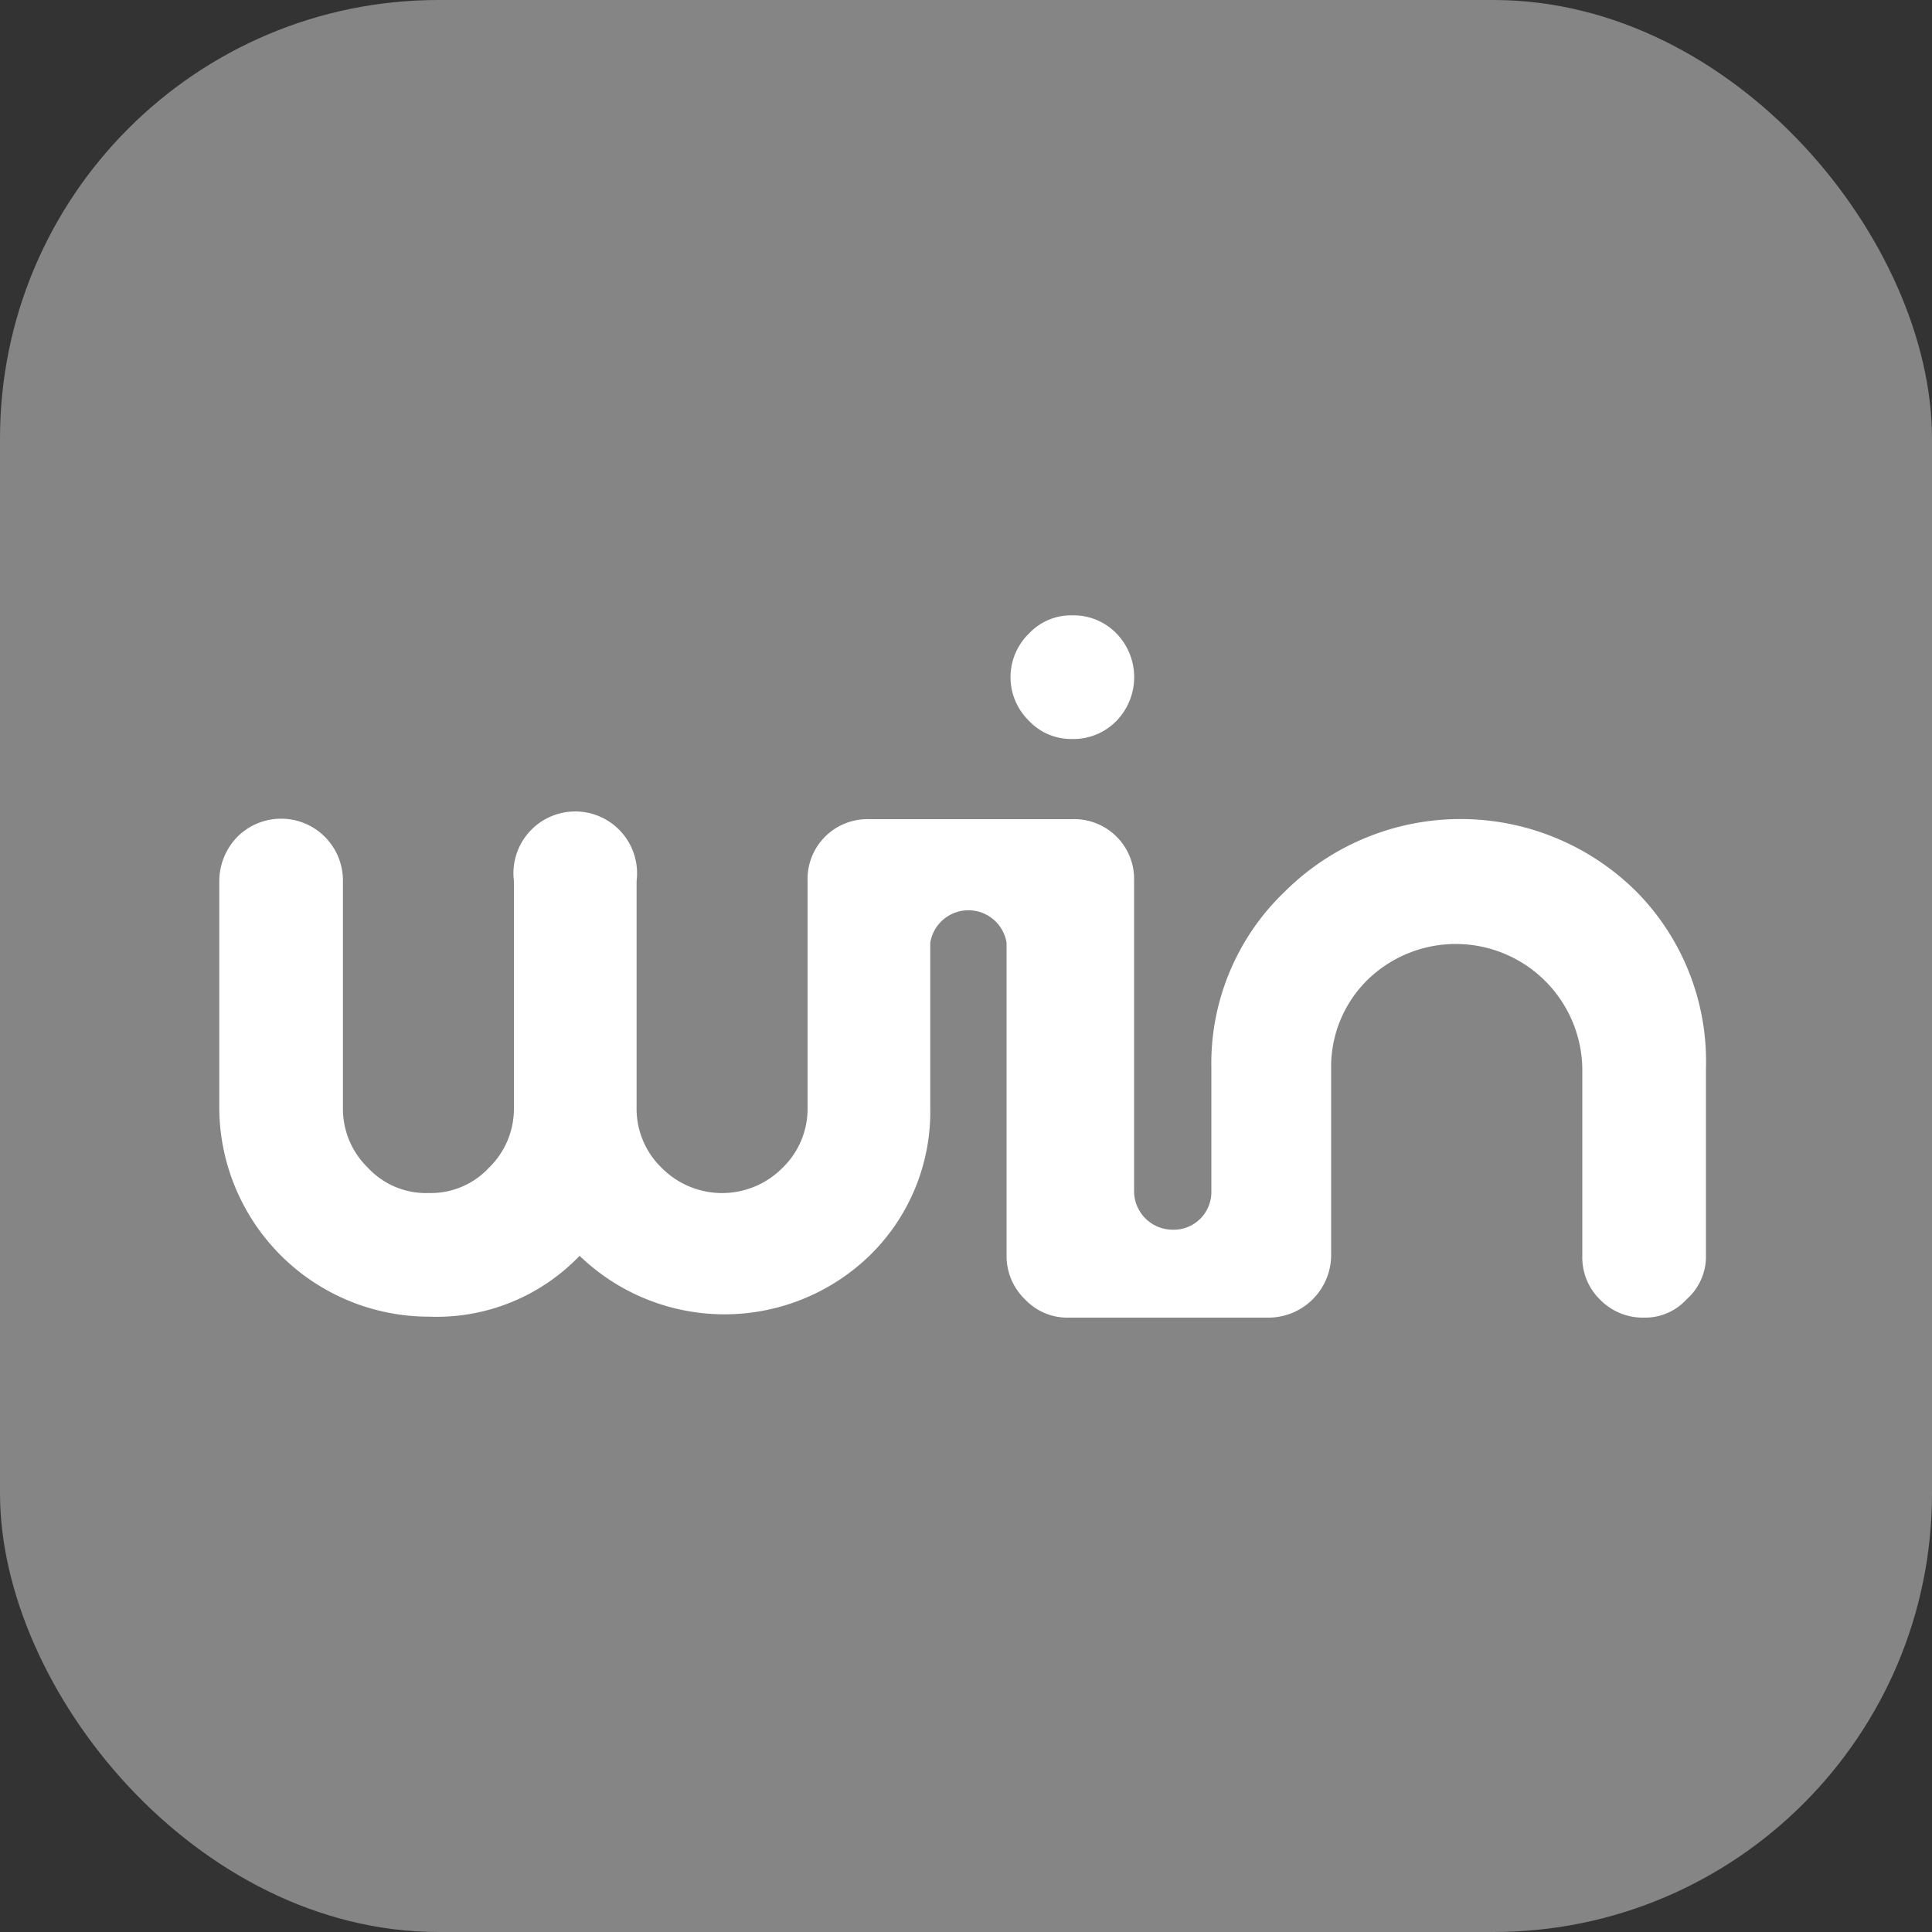 <svg xmlns="http://www.w3.org/2000/svg" viewBox="0 0 20 20"><rect x="0" y="0" width="20" height="20" fill="#333333" stroke="none"/><defs><style>.cls-1{fill:#858585;}.cls-2{fill:#fff;}</style></defs><g id="Layer_2" data-name="Layer 2"><g id="Calque_1" data-name="Calque 1"><rect class="cls-1" width="20" height="20" rx="4.54"/><path class="cls-2" d="M16.94,9.23a2.58,2.58,0,0,0-3.64,0,2.46,2.46,0,0,0-.76,1.83v1.28h0a.39.39,0,0,1-.4.39.4.4,0,0,1-.4-.39h0V9.12a.62.62,0,0,0-.64-.64H9a.62.62,0,0,0-.64.64v2.35a.85.85,0,0,1-.26.62.88.88,0,0,1-1.25,0,.85.85,0,0,1-.26-.62V9.12a.64.64,0,1,0-1.27,0v2.35a.85.85,0,0,1-.26.62.82.82,0,0,1-.62.26.82.82,0,0,1-.63-.26.85.85,0,0,1-.26-.62V9.12a.64.64,0,0,0-1.09-.46.66.66,0,0,0-.19.46v2.35a2.17,2.17,0,0,0,2.17,2.16A2.05,2.05,0,0,0,6,13a2.16,2.16,0,0,0,3,0,2.08,2.08,0,0,0,.63-1.53V9.76h0a.4.4,0,0,1,.79,0h0V13a.62.62,0,0,0,.19.45.6.6,0,0,0,.45.19h2.08a.65.65,0,0,0,.64-.64V11.06a1.26,1.26,0,0,1,.38-.92,1.31,1.31,0,0,1,2.22.92V13a.61.61,0,0,0,.18.45.62.62,0,0,0,.46.19.58.58,0,0,0,.44-.19.59.59,0,0,0,.2-.45V11.06A2.5,2.5,0,0,0,16.94,9.23Z"/><path class="cls-2" d="M11.1,7.65a.62.62,0,0,0,.46-.19.65.65,0,0,0,0-.9.62.62,0,0,0-.46-.19.6.6,0,0,0-.45.19.63.63,0,0,0,0,.9A.6.6,0,0,0,11.1,7.65Z"/></g></g></svg>